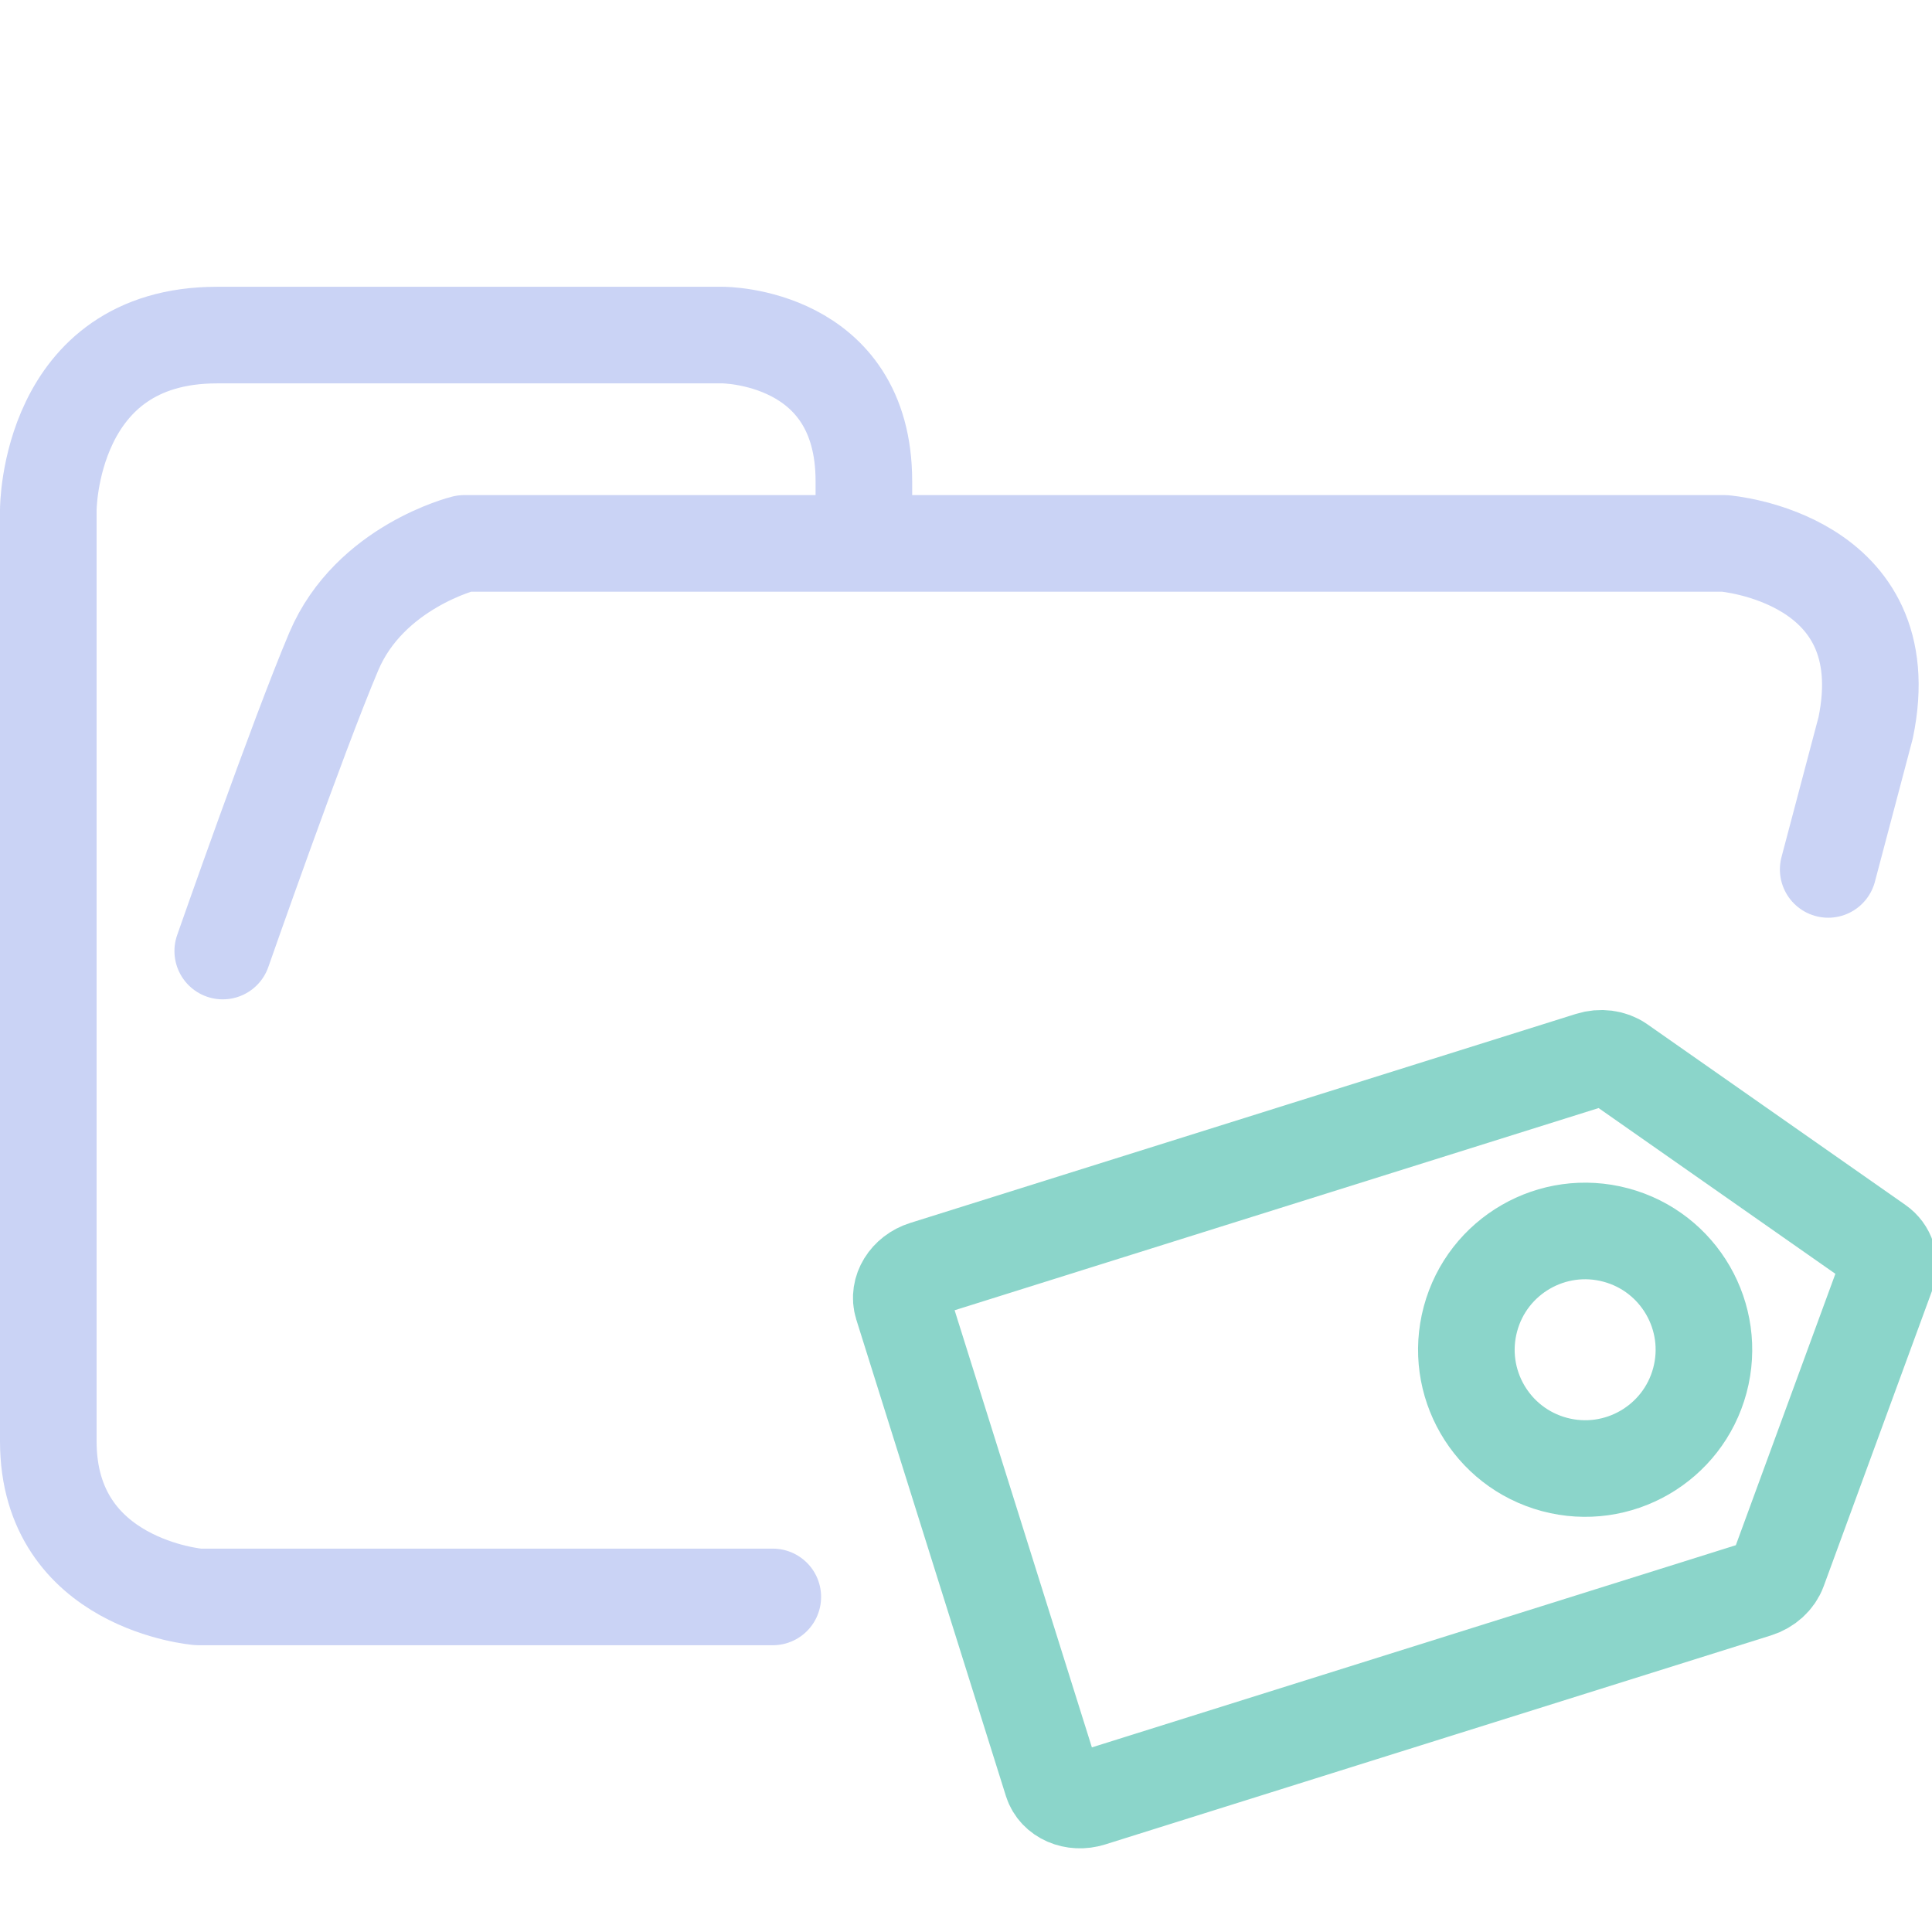 <svg xmlns="http://www.w3.org/2000/svg" width="100" height="100" viewBox="0 0 100 100">
    <path fill="none" stroke="#cad3f5" stroke-linecap="round" stroke-linejoin="round" stroke-width="5" d="M44.714 27.878v-2.974c0-7.56-7.295-7.56-7.295-7.56h-26.19c-8.729 0-8.729 9.047-8.729 9.047v48.21c0 7.436 7.773 8.056 7.773 8.056H40m54.627-37.656 1.939-7.332c1.833-8.827-7.31-9.543-7.31-9.543h-65.23s-4.886 1.207-6.747 5.588c-1.86 4.382-5.75 15.512-5.75 15.512" paint-order="fill markers stroke"/>
    <path fill="none" stroke="#8bd5ca" stroke-linecap="round" stroke-linejoin="round" stroke-width="5" d="m54.45 92.21-7.743-24.658c-.237-.756.278-1.592 1.15-1.866l34.462-10.82c.527-.166 1.094-.094 1.509.195l13.357 9.35c.499.349.687.949.477 1.52l-5.614 15.307c-.174.474-.597.858-1.126 1.024L56.46 93.082c-.873.275-1.774-.116-2.011-.873z"/>
    <circle cx="97.333" cy="46.247" r="6.147" fill="none" stroke="#8bd5ca" stroke-linecap="round" stroke-linejoin="round" stroke-width="5" paint-order="fill markers stroke" transform="rotate(15)"/>
</svg>
